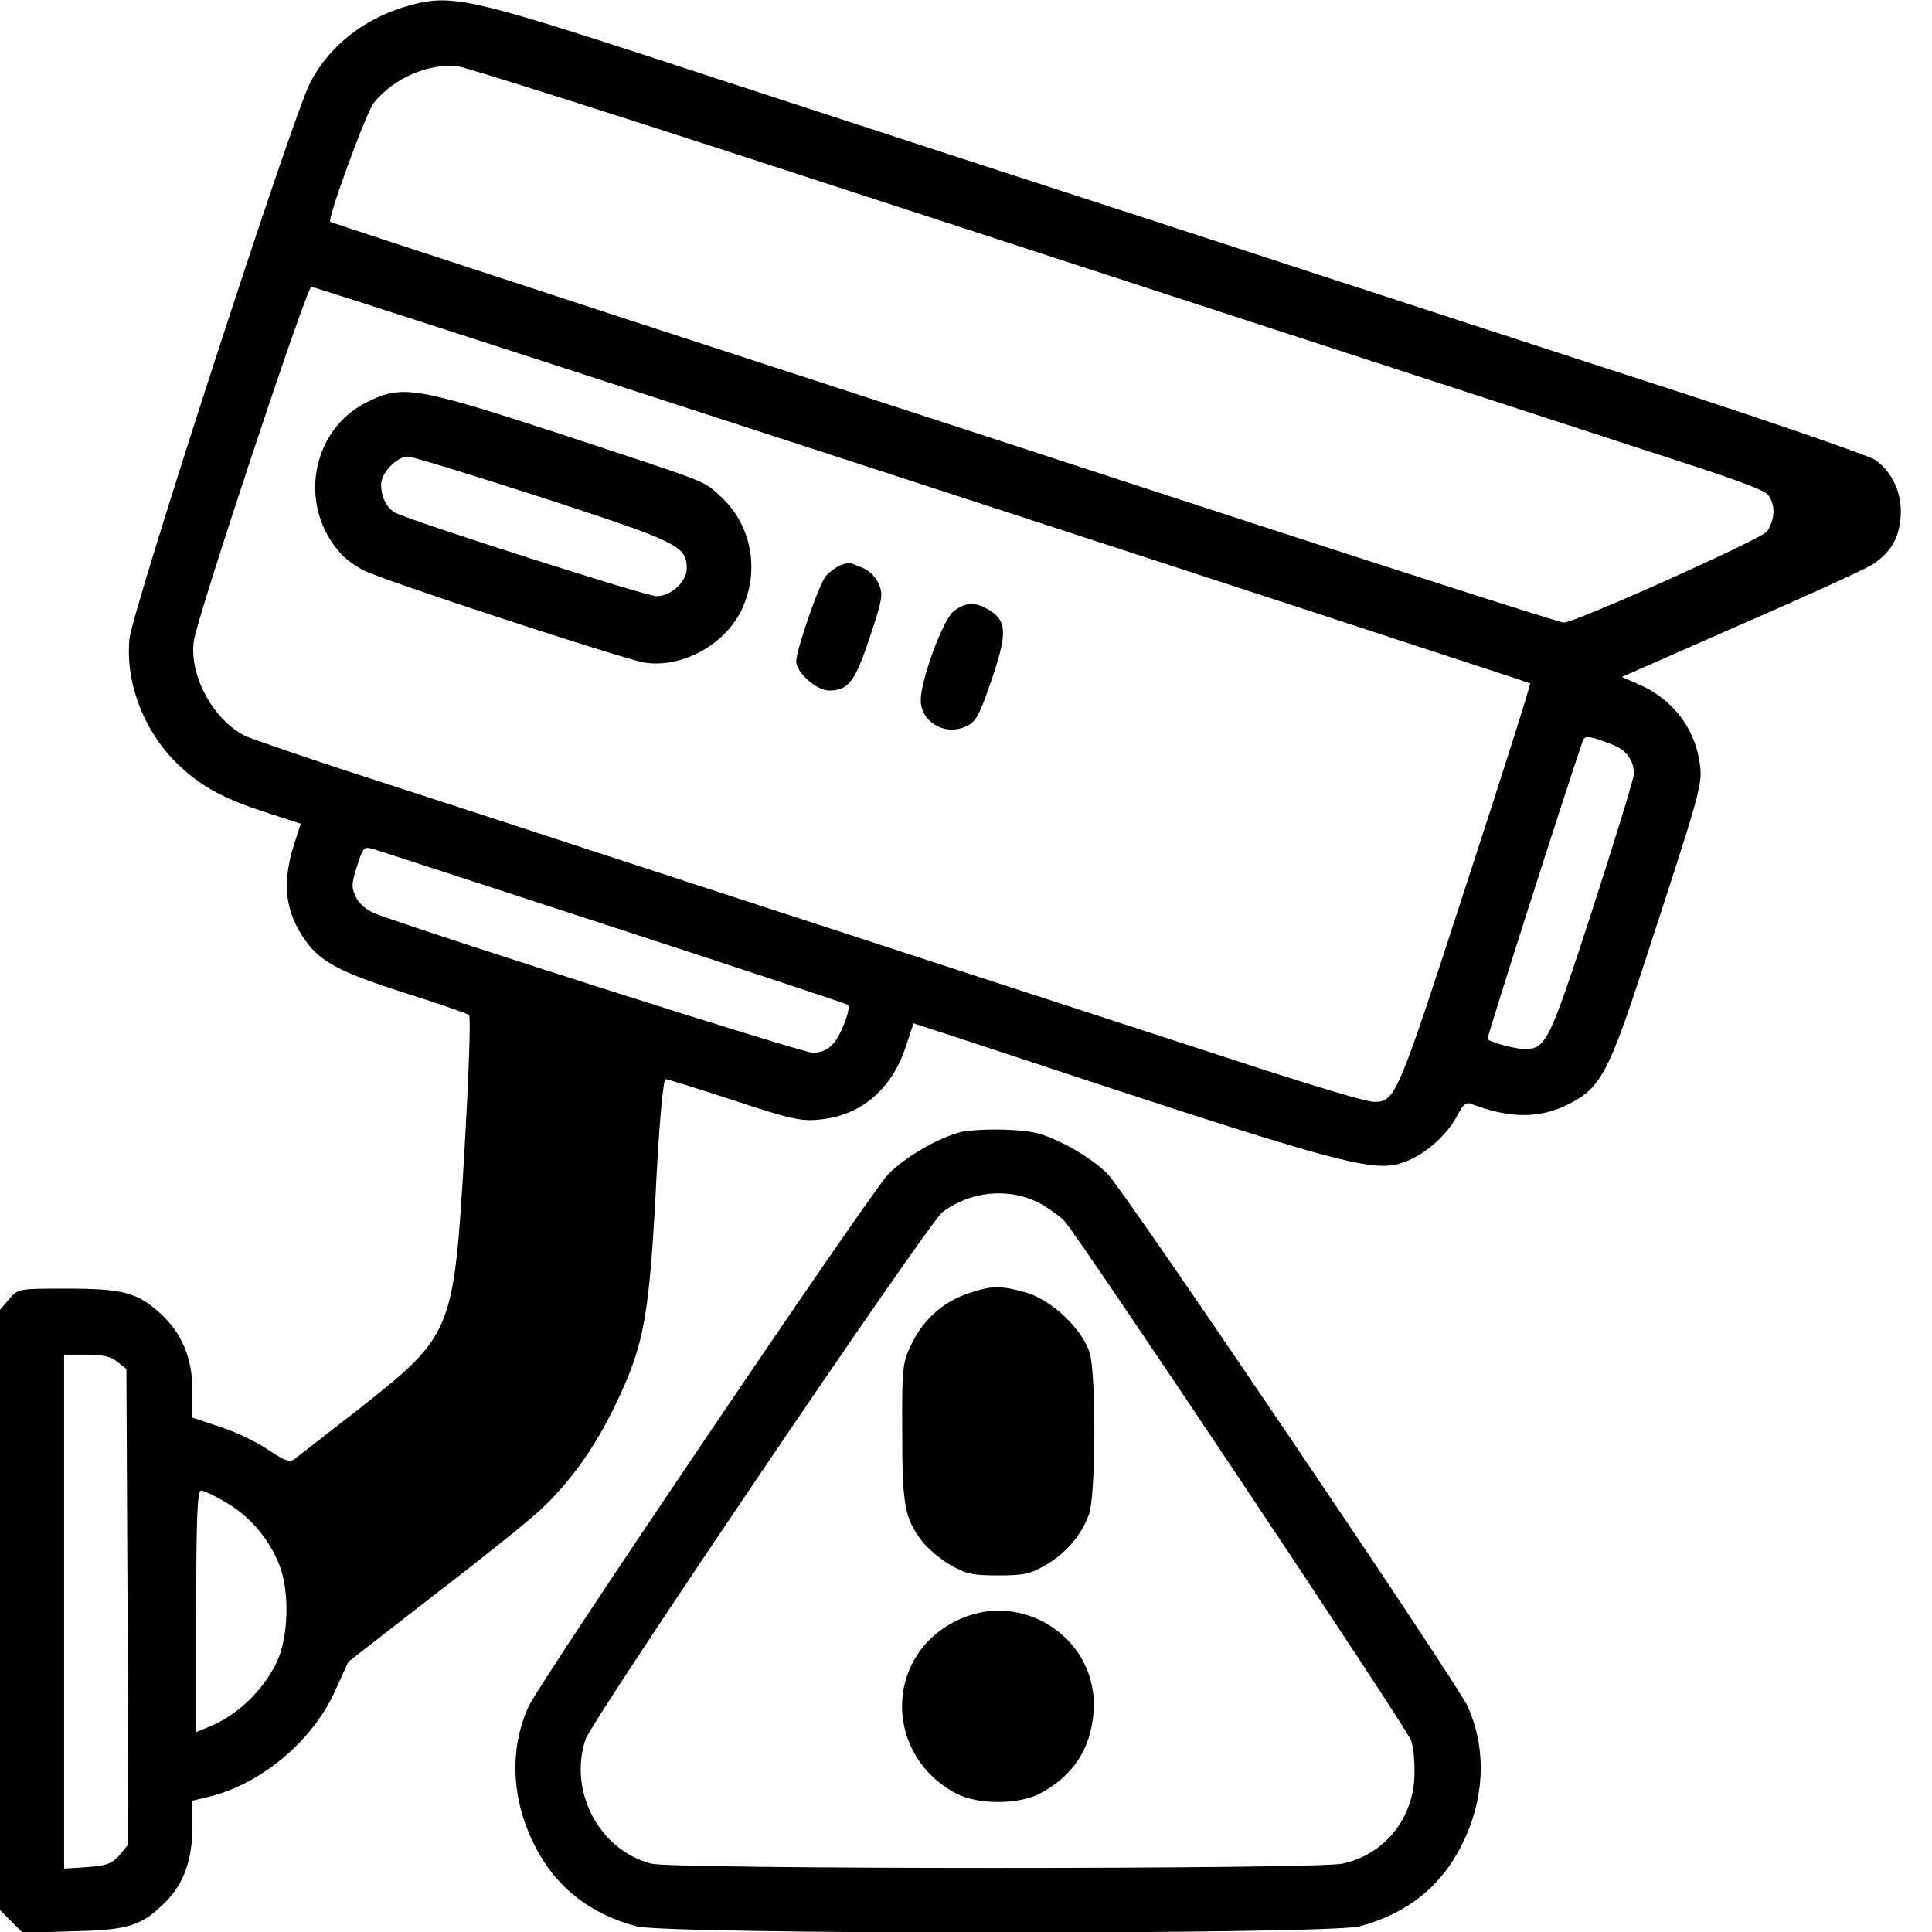 <?xml version="1.0" standalone="no"?>
<!DOCTYPE svg PUBLIC "-//W3C//DTD SVG 20010904//EN"
 "http://www.w3.org/TR/2001/REC-SVG-20010904/DTD/svg10.dtd">
<svg version="1.0" xmlns="http://www.w3.org/2000/svg"
 width="512pt" height="512pt" viewBox="0 0 512 512"
 preserveAspectRatio="xMidYMid meet">

<g transform="translate(0,512) scale(0.1,-0.1)"
fill="#000000" stroke="none">
<path d="M1083 5105 c-115 -32 -209 -105 -260 -202 -46 -85 -473 -1401 -480
-1477 -11 -118 40 -248 132 -335 61 -57 118 -88 236 -126 l86 -28 -19 -59
c-31 -101 -22 -175 31 -250 40 -57 93 -85 266 -140 88 -28 164 -54 168 -58 5
-4 -1 -165 -12 -358 -29 -486 -30 -489 -285 -690 -82 -64 -157 -122 -166 -129
-13 -9 -26 -4 -71 26 -31 21 -88 48 -127 60 l-72 24 0 71 c0 87 -28 154 -87
207 -60 54 -99 64 -246 64 -129 0 -129 0 -153 -28 l-24 -28 0 -795 0 -796 30
-30 30 -30 133 4 c150 3 184 15 248 80 47 48 69 112 69 199 l0 67 46 11 c139
35 274 149 333 282 l34 75 225 175 c124 95 250 196 280 224 79 72 147 166 202
280 79 165 91 232 111 628 8 143 17 237 23 237 5 0 86 -25 180 -56 149 -49
178 -56 227 -51 109 10 191 78 229 192 l21 63 117 -38 c1058 -350 1105 -363
1195 -325 50 21 104 71 128 117 15 30 24 38 37 33 106 -41 187 -40 267 3 77
41 101 88 189 358 153 468 158 484 151 538 -12 94 -71 172 -159 211 l-48 21
318 140 c175 76 332 148 348 159 48 33 69 69 73 127 4 59 -21 116 -67 149 -14
10 -261 96 -550 190 -289 93 -709 231 -935 304 -225 74 -619 202 -875 285
-256 83 -658 215 -895 292 -471 153 -522 164 -632 133z m1042 -450 c479 -156
1176 -383 1550 -505 374 -122 750 -244 835 -272 85 -28 163 -57 172 -66 10 -8
18 -29 18 -47 0 -18 -8 -42 -18 -54 -17 -21 -508 -241 -538 -241 -9 0 -394
123 -857 274 -463 151 -1195 390 -1626 530 -431 141 -785 257 -786 258 -7 10
96 292 116 316 53 66 148 106 224 96 22 -3 432 -133 910 -289z m319 -819 c884
-288 1608 -525 1611 -527 2 -3 -75 -245 -171 -539 -183 -563 -186 -570 -244
-570 -16 0 -138 36 -272 79 -280 91 -1465 477 -1798 586 -124 41 -373 122
-555 181 -181 58 -346 115 -366 124 -86 44 -149 163 -135 253 11 70 299 937
311 937 7 0 735 -236 1619 -524z m1833 -691 c34 -14 53 -41 53 -76 0 -12 -50
-174 -110 -360 -116 -356 -123 -369 -181 -369 -22 0 -87 17 -97 26 -3 2 212
674 253 792 5 14 22 11 82 -13z m-2649 -483 c337 -110 616 -202 619 -205 9 -9
-18 -81 -40 -104 -13 -15 -32 -23 -53 -23 -27 0 -985 305 -1152 366 -28 10
-48 26 -58 45 -13 27 -13 35 2 83 16 51 18 53 43 46 14 -4 302 -98 639 -208z
m-1317 -1151 l24 -19 3 -630 2 -630 -23 -28 c-20 -23 -34 -28 -85 -32 l-62 -4
0 681 0 681 59 0 c43 0 65 -5 82 -19z m285 -371 c66 -37 118 -99 145 -169 28
-75 23 -195 -10 -261 -39 -77 -109 -141 -186 -170 l-25 -10 0 320 c0 249 3
320 13 320 6 0 35 -13 63 -30z"/>
<path d="M972 4054 c-149 -74 -183 -277 -68 -402 11 -13 39 -33 61 -44 50 -26
688 -235 743 -244 97 -15 210 45 256 137 51 104 29 228 -55 304 -48 43 -18 31
-427 166 -381 124 -416 130 -510 83z m469 -254 c358 -117 379 -127 379 -187 0
-34 -42 -73 -80 -73 -28 0 -650 199 -692 221 -23 12 -38 42 -38 74 0 32 41 75
71 75 12 0 174 -50 360 -110z"/>
<path d="M2225 3621 c-11 -5 -27 -17 -36 -27 -18 -20 -79 -197 -79 -227 0 -29
54 -77 87 -77 51 0 69 23 108 141 33 99 36 113 24 141 -8 19 -25 36 -45 44
-19 8 -35 14 -36 13 -2 0 -12 -4 -23 -8z"/>
<path d="M2527 3500 c-28 -22 -87 -182 -87 -236 0 -53 57 -91 110 -73 36 13
43 25 81 137 40 119 37 151 -18 180 -31 17 -57 15 -86 -8z"/>
<path d="M2546 2120 c-61 -16 -149 -67 -193 -113 -48 -50 -927 -1350 -953
-1411 -50 -112 -45 -242 15 -363 55 -112 147 -185 272 -218 86 -22 1830 -22
1916 0 125 33 217 106 272 218 60 121 65 251 15 364 -27 61 -905 1360 -954
1411 -22 24 -73 59 -113 79 -61 30 -83 36 -155 39 -45 2 -100 -1 -122 -6z
m217 -193 c23 -14 49 -33 58 -43 47 -54 908 -1345 919 -1377 7 -22 10 -67 8
-102 -7 -111 -83 -201 -191 -224 -67 -15 -1772 -15 -1830 0 -138 34 -222 193
-175 330 18 53 908 1368 945 1396 77 59 185 67 266 20z"/>
<path d="M2562 1691 c-65 -23 -117 -70 -148 -136 -22 -47 -24 -61 -23 -230 0
-194 6 -228 53 -290 15 -19 48 -47 74 -62 41 -24 58 -28 127 -28 69 0 86 4
127 28 53 31 94 79 114 134 18 50 19 369 2 427 -19 63 -100 140 -167 160 -69
20 -93 20 -159 -3z"/>
<path d="M2529 822 c-187 -97 -184 -355 5 -455 57 -30 165 -30 222 0 87 46
135 118 142 216 15 196 -194 331 -369 239z"/>
</g>
</svg>
